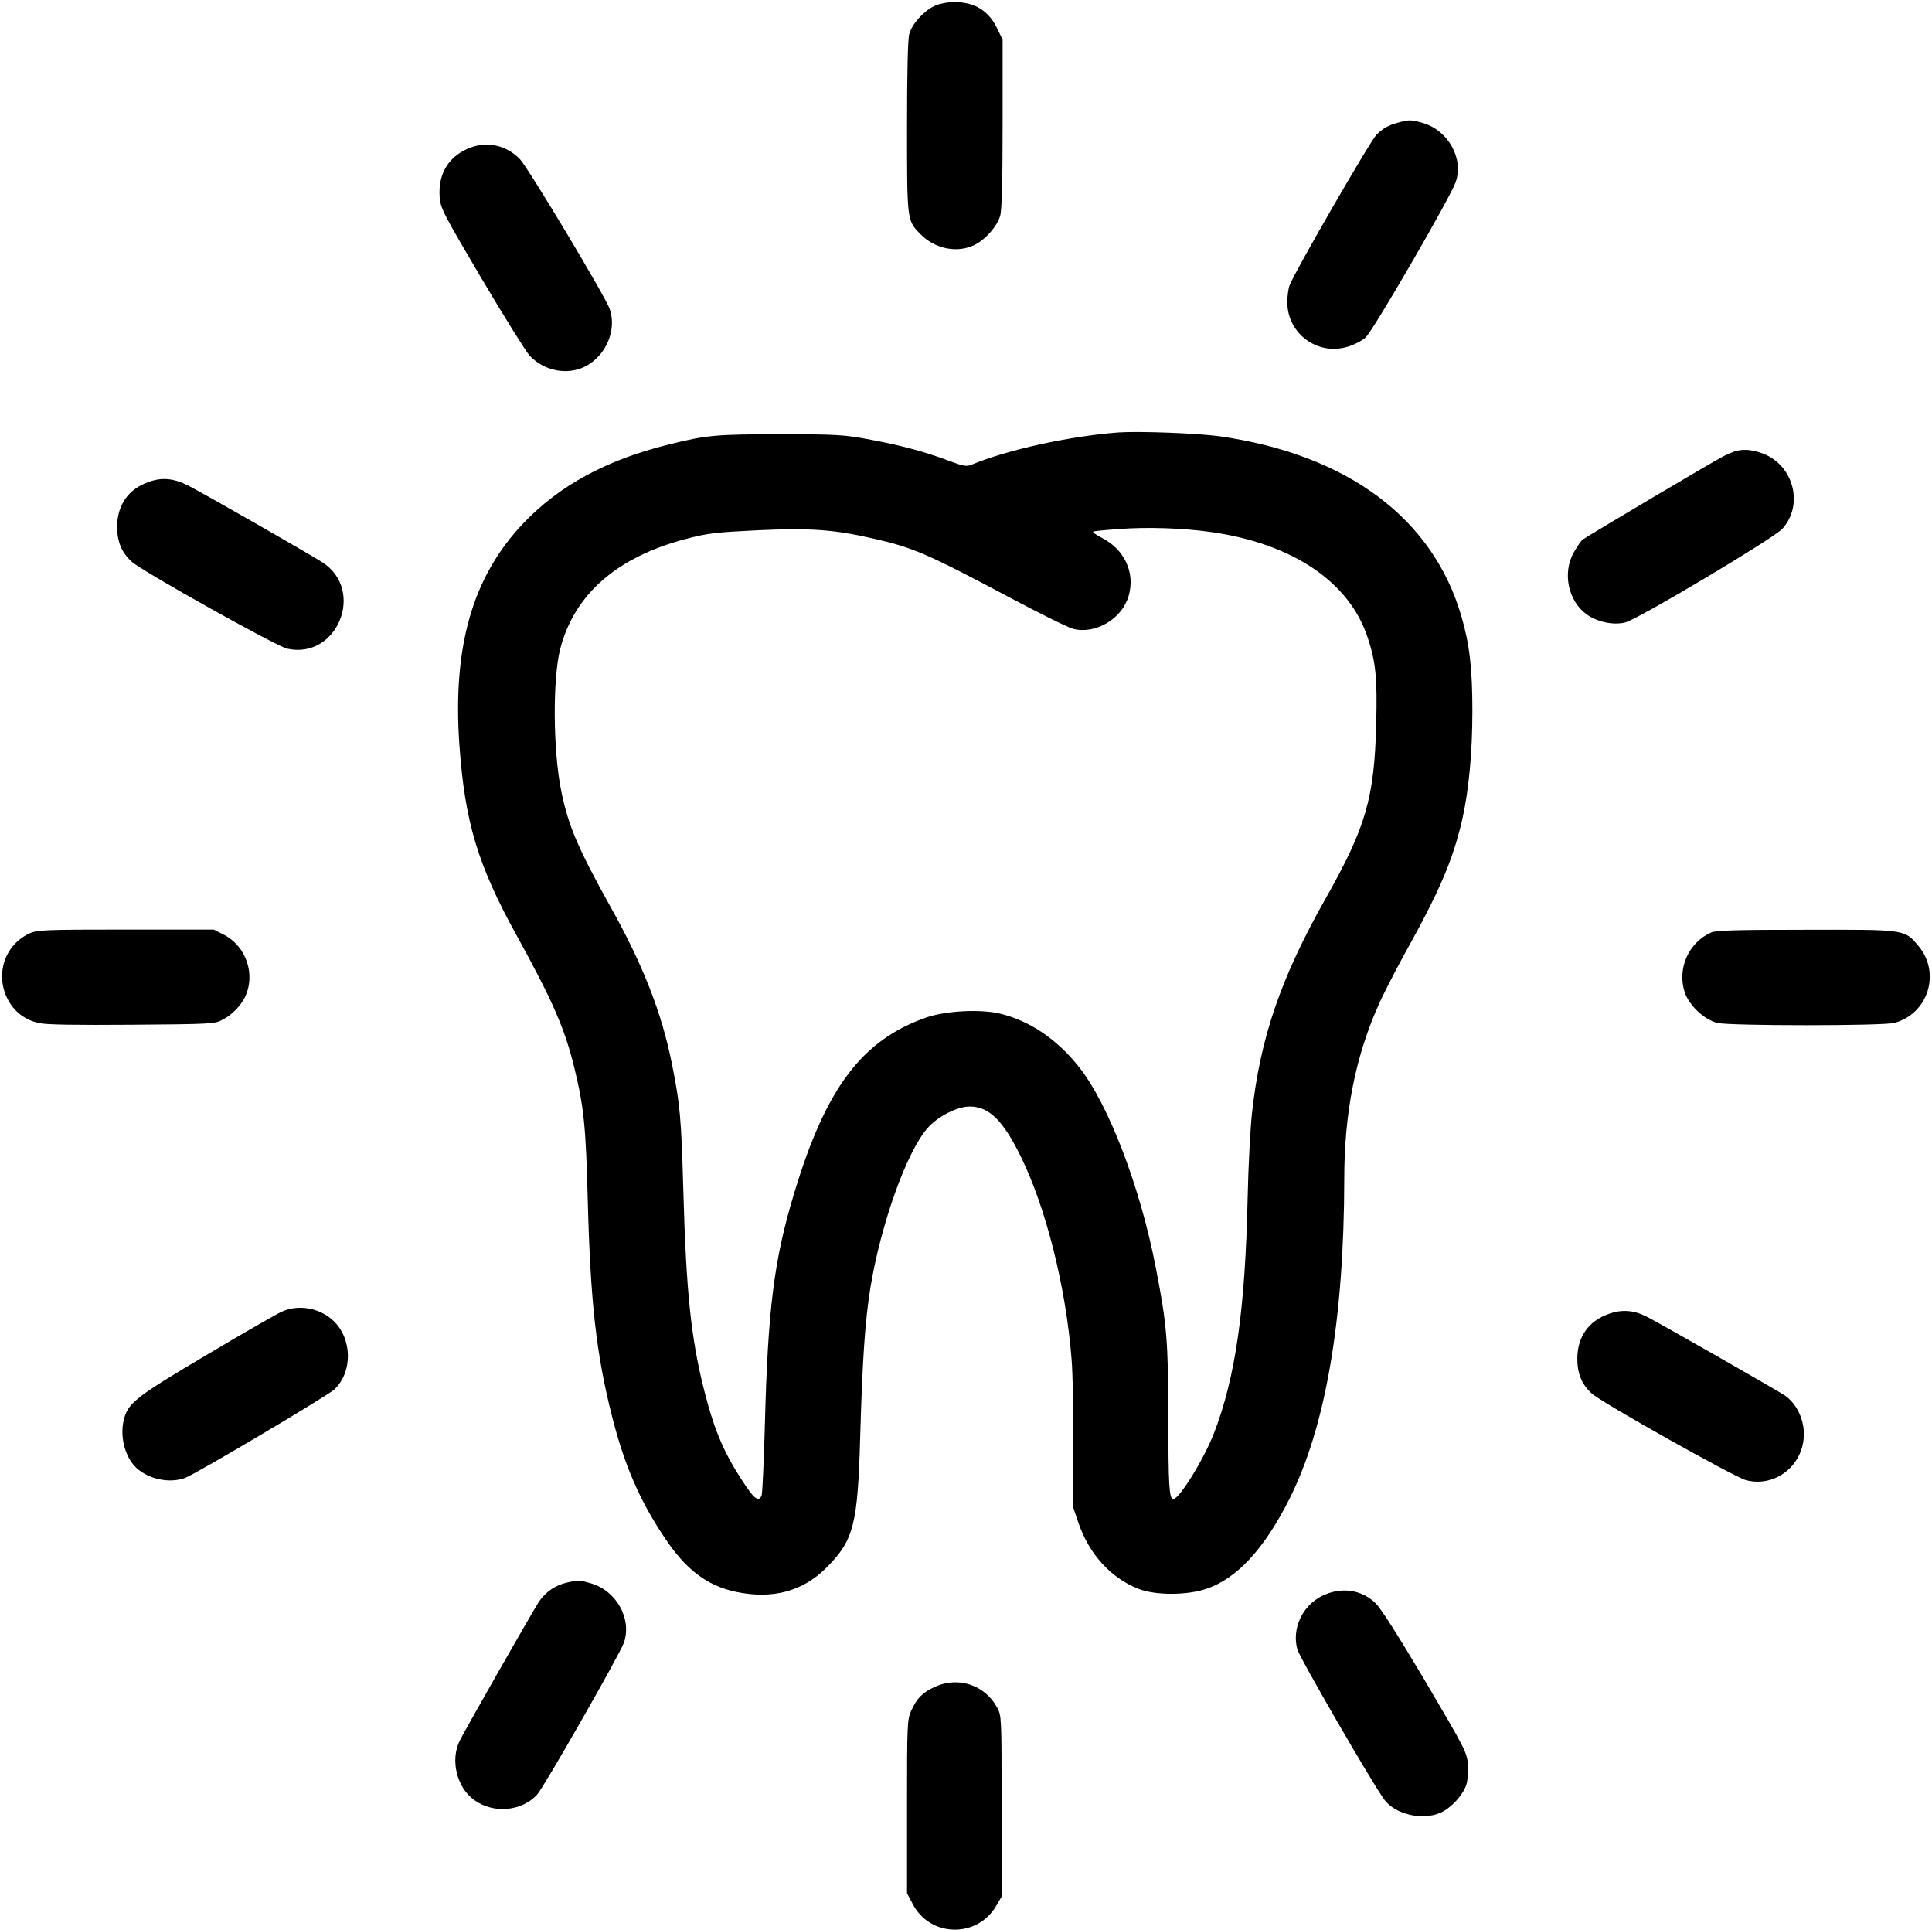 <?xml version="1.0" standalone="no"?>
<!DOCTYPE svg PUBLIC "-//W3C//DTD SVG 20010904//EN"
 "http://www.w3.org/TR/2001/REC-SVG-20010904/DTD/svg10.dtd">
<svg version="1.0" xmlns="http://www.w3.org/2000/svg"
 width="950pt" height="949pt" viewBox="0 0 950 949"
 preserveAspectRatio="xMidYMid meet">

<g transform="translate(0,949) scale(0.1,-0.1)"
fill="#000000" stroke="none">
<path d="M4595 9461 c-51 -23 -111 -89 -124 -138 -7 -24 -11 -192 -11 -456 0
-460 0 -460 63 -525 73 -77 187 -99 273 -54 52 27 107 90 122 141 8 26 12 167
12 452 l0 414 -24 50 c-43 92 -112 135 -213 135 -34 0 -74 -8 -98 -19z"/>
<path d="M6885 8890 c-56 -14 -83 -29 -117 -63 -31 -31 -404 -677 -427 -740
-6 -16 -11 -53 -11 -83 0 -153 147 -263 295 -219 30 8 71 29 90 46 36 32 416
687 443 764 40 115 -36 253 -160 290 -56 16 -68 17 -113 5z"/>
<path d="M2318 8766 c-109 -39 -165 -127 -156 -246 4 -53 17 -79 207 -401 112
-189 218 -359 235 -377 71 -76 185 -98 273 -54 103 53 157 179 121 283 -21 61
-400 693 -441 736 -63 66 -155 89 -239 59z"/>
<path d="M5500 7364 c-241 -18 -549 -86 -721 -158 -27 -11 -39 -9 -120 21
-116 44 -243 77 -398 105 -113 21 -157 23 -426 23 -315 0 -361 -4 -549 -51
-304 -75 -536 -201 -713 -387 -250 -263 -348 -606 -314 -1090 27 -381 91 -591
282 -937 177 -321 237 -459 284 -653 46 -190 56 -288 65 -642 13 -506 42 -764
120 -1070 60 -237 134 -409 256 -592 106 -160 209 -238 352 -269 181 -38 330
2 447 120 134 135 153 211 165 651 11 380 24 562 50 725 52 314 178 667 281
784 51 58 146 106 208 106 95 -1 163 -68 250 -245 124 -252 222 -641 250 -995
6 -74 10 -268 9 -430 l-3 -295 28 -82 c52 -153 158 -270 294 -324 83 -33 239
-33 336 0 150 51 284 196 408 443 178 354 268 883 269 1573 0 319 54 595 165
846 23 54 81 166 127 251 176 315 240 464 287 664 33 143 51 332 51 539 0 208
-14 329 -54 465 -140 482 -560 795 -1188 885 -105 15 -398 26 -498 19z m458
-490 c398 -57 675 -244 766 -515 41 -122 49 -203 43 -429 -9 -364 -51 -508
-249 -858 -220 -389 -322 -687 -362 -1057 -8 -77 -18 -261 -21 -410 -12 -554
-60 -888 -166 -1162 -51 -130 -170 -323 -200 -323 -20 0 -24 70 -24 400 -1
379 -7 456 -61 734 -76 397 -233 808 -379 991 -106 134 -239 225 -385 261 -96
24 -271 15 -367 -19 -315 -111 -491 -345 -646 -857 -101 -332 -131 -570 -146
-1145 -5 -181 -12 -338 -16 -347 -12 -31 -33 -20 -74 41 -105 154 -155 267
-206 466 -67 260 -91 492 -105 994 -10 355 -16 422 -56 621 -50 250 -142 486
-301 770 -162 291 -208 399 -243 570 -41 199 -43 553 -5 701 70 268 279 451
620 540 107 28 145 32 348 42 256 12 375 4 564 -39 202 -45 270 -75 677 -291
148 -79 290 -149 314 -155 110 -27 240 50 272 163 33 114 -21 229 -134 286
-28 14 -46 28 -40 30 6 2 63 8 125 12 138 11 318 5 457 -15z"/>
<path d="M8530 7271 c-14 -5 -41 -16 -59 -26 -48 -24 -673 -395 -689 -408 -8
-6 -27 -34 -43 -62 -57 -100 -29 -238 62 -305 53 -38 133 -55 191 -40 65 17
730 414 772 460 111 123 51 327 -112 376 -49 15 -83 16 -122 5z"/>
<path d="M732 7121 c-101 -35 -156 -114 -156 -221 0 -73 22 -126 71 -171 48
-45 713 -417 765 -428 246 -55 386 286 174 424 -60 39 -588 341 -661 378 -72
36 -128 41 -193 18z"/>
<path d="M145 4901 c-121 -56 -169 -198 -109 -320 32 -64 86 -106 157 -121 35
-8 182 -10 457 -8 393 3 406 4 445 25 46 24 86 65 108 108 56 111 9 253 -103
310 l-49 25 -433 0 c-400 0 -436 -2 -473 -19z"/>
<path d="M8415 4906 c-112 -49 -169 -178 -131 -294 22 -66 95 -134 160 -151
60 -15 815 -15 871 0 167 45 230 248 117 380 -68 80 -60 79 -552 78 -336 0
-442 -3 -465 -13z"/>
<path d="M1385 3041 c-23 -10 -187 -104 -365 -210 -340 -201 -386 -236 -408
-309 -26 -86 0 -194 59 -249 61 -56 163 -77 239 -49 49 17 699 403 733 434 92
86 90 250 -4 339 -67 63 -172 82 -254 44z"/>
<path d="M7912 3031 c-101 -35 -156 -114 -156 -221 0 -73 22 -127 71 -171 46
-43 703 -412 758 -426 145 -38 285 74 285 227 0 75 -37 150 -93 189 -44 29
-613 354 -682 389 -62 31 -121 35 -183 13z"/>
<path d="M2786 1709 c-56 -13 -102 -45 -135 -92 -29 -44 -352 -610 -390 -684
-48 -95 -15 -231 70 -292 94 -69 234 -57 310 26 33 35 408 692 427 747 40 116
-36 254 -160 291 -57 17 -66 17 -122 4z"/>
<path d="M6499 1643 c-96 -49 -147 -160 -120 -261 10 -40 372 -665 429 -741
54 -72 189 -103 277 -62 50 22 109 86 125 136 7 20 10 65 8 98 -4 60 -11 74
-207 407 -131 221 -219 360 -246 387 -70 69 -172 83 -266 36z"/>
<path d="M4595 1196 c-60 -28 -87 -56 -114 -116 -20 -43 -21 -64 -21 -471 l0
-427 28 -53 c85 -164 316 -169 410 -10 l27 46 0 445 c0 436 0 446 -22 485 -60
112 -193 155 -308 101z"/>
</g>
</svg>
